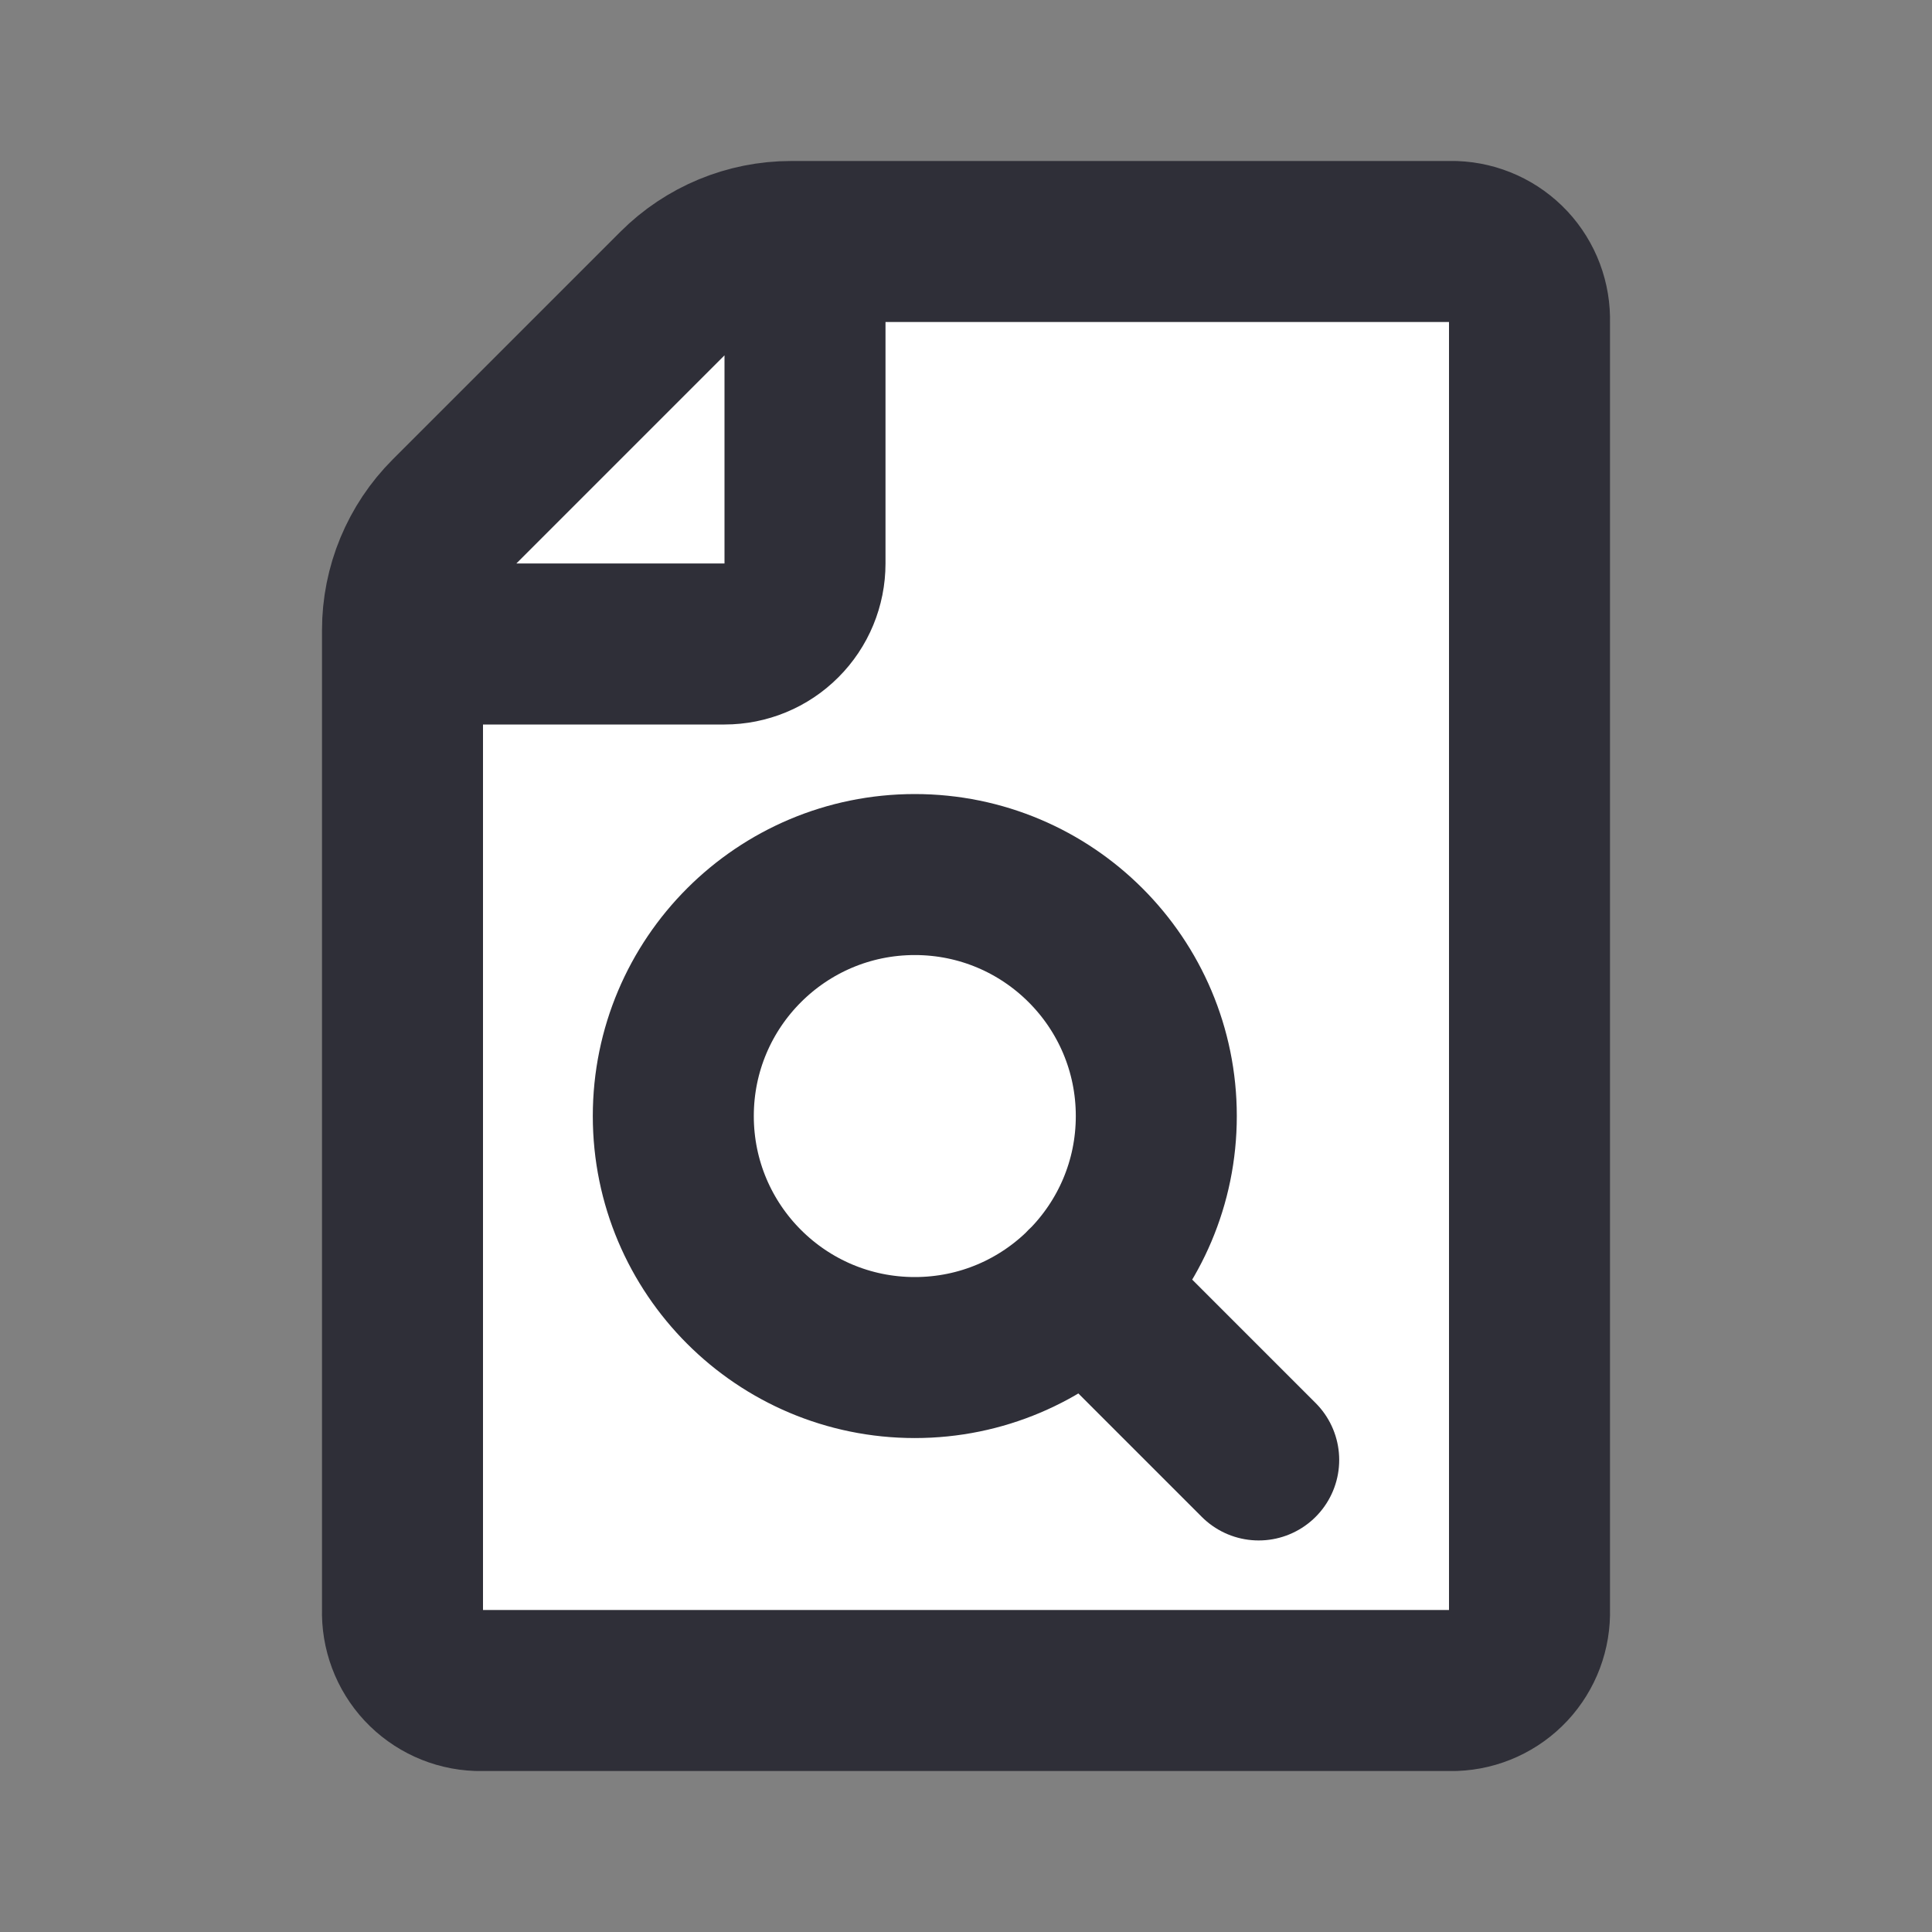<svg width="24" height="24" viewBox="0 0 24 24" fill="none" xmlns="http://www.w3.org/2000/svg">
<rect x="0" y="0" width="24" height="24" fill="#808080" stroke="none"/>
<g id="file-search">
<g id="Vector">
<path d="M19 4V20C19.008 20.256 18.915 20.505 18.74 20.693C18.565 20.88 18.323 20.991 18.067 21H5.933C5.677 20.991 5.435 20.88 5.26 20.693C5.085 20.505 4.992 20.256 5 20V7.828C5 7.298 5.211 6.789 5.586 6.414L8.414 3.586C8.789 3.211 9.298 3 9.828 3H18.067C18.323 3.009 18.565 3.12 18.74 3.307C18.915 3.495 19.008 3.744 19 4Z" fill="white"/>
<path d="M10 3V7C10 7.265 9.895 7.52 9.707 7.707C9.52 7.895 9.265 8 9 8H5" fill="white"/>
<path d="M11.364 16.864C13.021 16.864 14.364 15.521 14.364 13.864C14.364 12.207 13.021 10.864 11.364 10.864C9.707 10.864 8.364 12.207 8.364 13.864C8.364 15.521 9.707 16.864 11.364 16.864Z" fill="white"/>
<path d="M10 3V7C10 7.265 9.895 7.52 9.707 7.707C9.52 7.895 9.265 8 9 8H5M13.484 15.984L15.636 18.136M19 4V20C19.008 20.256 18.915 20.505 18.74 20.693C18.565 20.88 18.323 20.991 18.067 21H5.933C5.677 20.991 5.435 20.88 5.26 20.693C5.085 20.505 4.992 20.256 5 20V7.828C5 7.298 5.211 6.789 5.586 6.414L8.414 3.586C8.789 3.211 9.298 3 9.828 3H18.067C18.323 3.009 18.565 3.12 18.74 3.307C18.915 3.495 19.008 3.744 19 4ZM14.364 13.864C14.364 15.521 13.021 16.864 11.364 16.864C9.707 16.864 8.364 15.521 8.364 13.864C8.364 12.207 9.707 10.864 11.364 10.864C13.021 10.864 14.364 12.207 14.364 13.864Z" stroke="#2F2F38" stroke-width="2" stroke-linecap="round" stroke-linejoin="round"/>
</g>
</g>
</svg>
